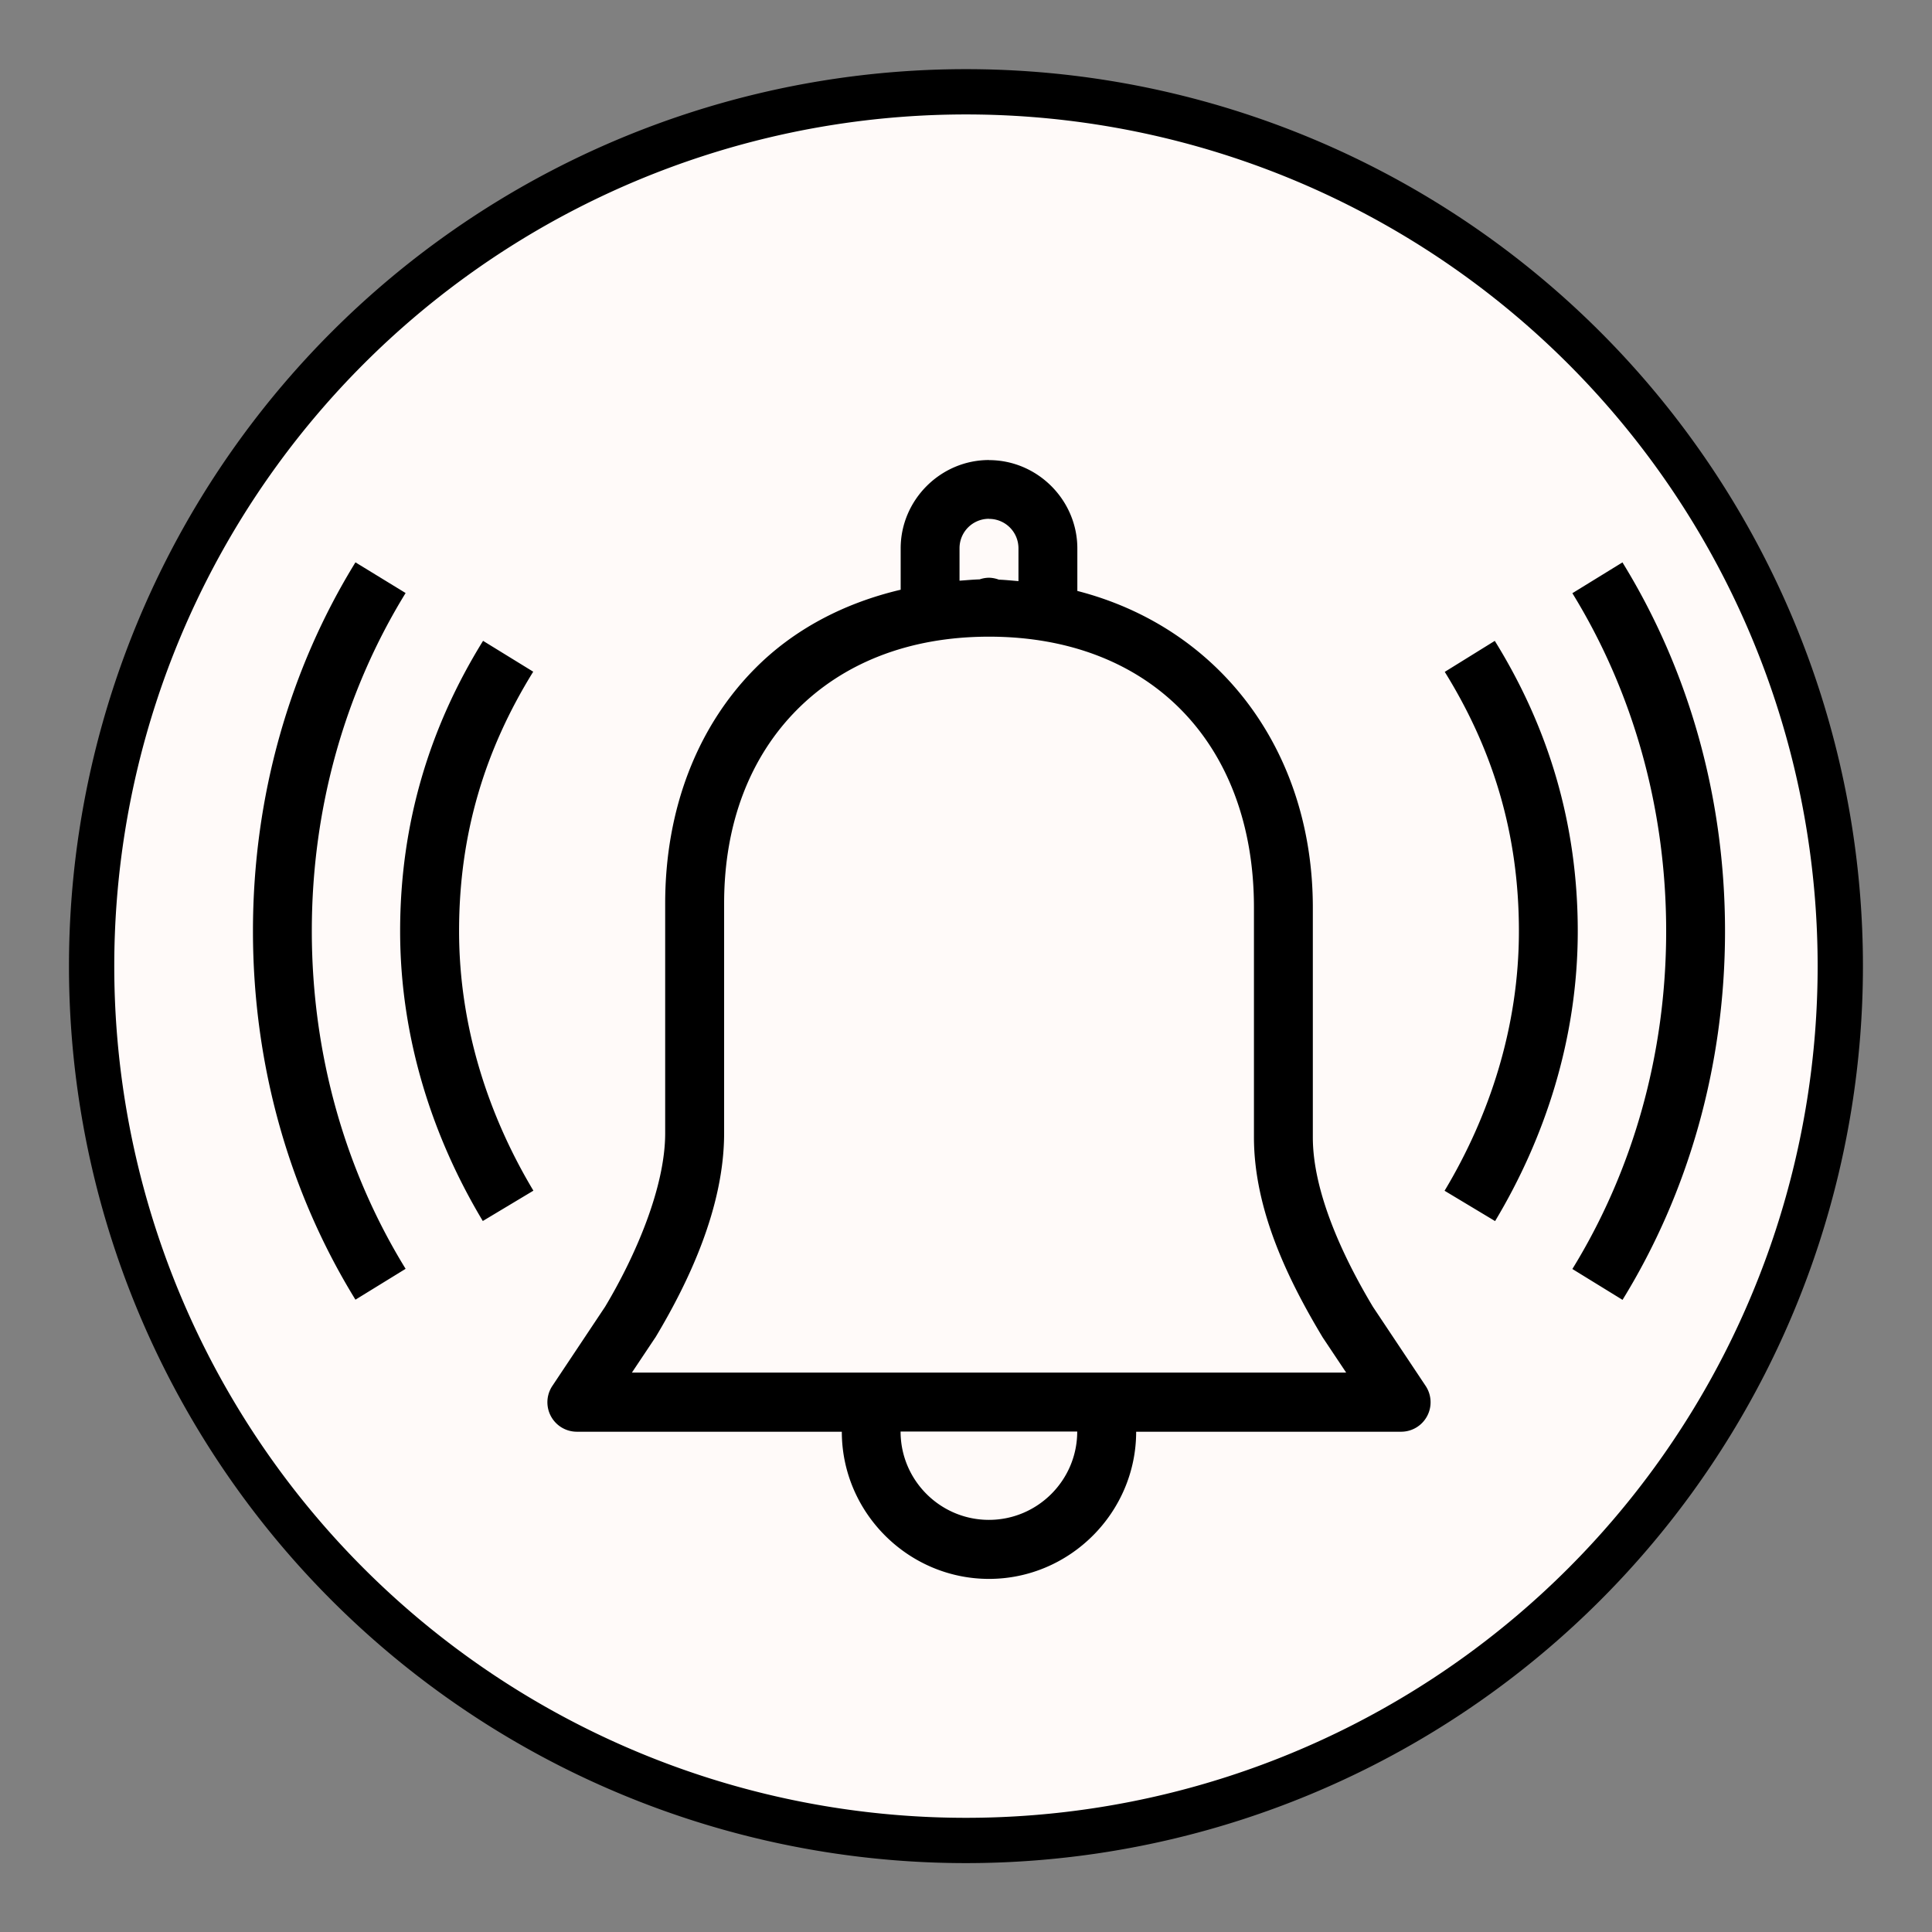 <?xml version="1.0" encoding="UTF-8" standalone="no"?>
<svg
   xmlns:dc="http://purl.org/dc/elements/1.1/"
   xmlns:cc="http://creativecommons.org/ns#"
   xmlns:rdf="http://www.w3.org/1999/02/22-rdf-syntax-ns#"
   xmlns:svg="http://www.w3.org/2000/svg"
   xmlns="http://www.w3.org/2000/svg"
   xmlns:sodipodi="http://sodipodi.sourceforge.net/DTD/sodipodi-0.dtd"
   xmlns:inkscape="http://www.inkscape.org/namespaces/inkscape"
   sodipodi:docname="alarm_0.svg"
   inkscape:version="1.0 (4035a4fb49, 2020-05-01)"
   id="svg1346"
   version="1.1"
   viewBox="0 0 22.225 22.225"
   height="84"
   width="84">
  <rect x="0" y="0" width="22.225" height="22.225" fill="#808080" stroke="none"/>
  <defs
     id="defs1340" />
  <sodipodi:namedview
     inkscape:window-maximized="1"
     inkscape:window-y="0"
     inkscape:window-x="1920"
     inkscape:window-height="1043"
     inkscape:window-width="1890"
     units="px"
     showgrid="false"
     inkscape:document-rotation="0"
     inkscape:current-layer="layer1"
     inkscape:document-units="px"
     inkscape:cy="95.467582"
     inkscape:cx="57.551326"
     inkscape:zoom="3.3521303"
     inkscape:pageshadow="2"
     inkscape:pageopacity="0.0"
     borderopacity="1.0"
     bordercolor="#666666"
     pagecolor="#ffffff"
     id="base" />
  <g
     id="layer1"
     inkscape:groupmode="layer"
     inkscape:label="Шар 1">
    <path
       style="fill:#fffaf9;stroke:#000000;stroke-width:0.521;stroke-linecap:round;stroke-linejoin:round;stroke-miterlimit:4;stroke-dasharray:none;stroke-opacity:1;fill-opacity:1"
       id="path3160-7"
       d="m 21.17,11.114 a 10.058,10.058 0 1 1 -20.116,0 10.058,10.058 0 1 1 20.116,0 z"
       inkscape:connector-curvature="0" />
    <path
       id="path949"
       overflow="visible"
       white-space="normal"
       font-family="sans-serif"
       font-weight="400"
       d="m 11.377,5.292 c -0.557,0 -1.016,0.459 -1.016,1.016 v 0.476 c -0.658,0.155 -1.234,0.46 -1.677,0.908 -0.661,0.667 -1.032,1.613 -1.032,2.702 v 2.642 c 0,0.621 -0.34,1.41 -0.691,1.996 l -0.607,0.911 a 0.339,0.339 0 0 0 0.282,0.527 h 3.048 c 0,0.93 0.764,1.693 1.693,1.693 0.93,0 1.693,-0.764 1.693,-1.693 h 3.048 a 0.339,0.339 0 0 0 0.282,-0.527 l -0.605,-0.908 -6.88e-4,-0.001 c -0.355,-0.592 -0.692,-1.329 -0.692,-1.951 v -2.642 c 0,-1.817 -1.082,-3.225 -2.709,-3.643 v -0.489 c 0,-0.557 -0.459,-1.016 -1.016,-1.016 z m 0,0.677 c 0.188,0 0.339,0.151 0.339,0.339 v 0.377 c -0.075,-0.006 -0.149,-0.014 -0.226,-0.017 a 0.339,0.339 0 0 0 -0.113,-0.022 0.339,0.339 0 0 0 -0.108,0.019 c -0.078,0.002 -0.154,0.01 -0.231,0.015 v -0.373 c 0,-0.188 0.151,-0.339 0.339,-0.339 z M 4.089,6.469 c -0.756,1.228 -1.179,2.69 -1.179,4.241 0,1.552 0.423,3.013 1.179,4.241 l 0.577,-0.355 c -0.689,-1.12 -1.079,-2.458 -1.079,-3.887 0,-1.429 0.39,-2.767 1.079,-3.887 z m 14.576,0 -0.577,0.355 c 0.689,1.12 1.079,2.458 1.079,3.887 0,1.429 -0.39,2.767 -1.079,3.887 l 0.577,0.355 c 0.756,-1.228 1.179,-2.69 1.179,-4.241 0,-1.552 -0.423,-3.013 -1.179,-4.241 z m -7.288,0.855 c 1.866,0 3.048,1.242 3.048,3.115 v 2.642 c 0,0.851 0.408,1.666 0.789,2.301 a 0.339,0.339 0 0 0 0.009,0.014 l 0.263,0.394 H 7.269 l 0.263,-0.394 a 0.339,0.339 0 0 0 0.009,-0.013 c 0.385,-0.642 0.789,-1.497 0.789,-2.348 v -2.642 c 0,-0.937 0.309,-1.694 0.835,-2.225 0.526,-0.531 1.277,-0.844 2.213,-0.844 z m -5.82,0.048 c -0.617,0.996 -0.954,2.104 -0.954,3.339 0,1.244 0.382,2.387 0.951,3.335 L 6.136,13.697 C 5.622,12.839 5.281,11.815 5.281,10.71 c 0,-1.113 0.295,-2.082 0.853,-2.983 z m 11.639,0 -0.576,0.357 c 0.558,0.9 0.853,1.869 0.853,2.983 0,1.105 -0.341,2.129 -0.855,2.986 l 0.581,0.349 c 0.569,-0.948 0.951,-2.091 0.951,-3.335 0,-1.235 -0.337,-2.343 -0.954,-3.339 z m -6.836,9.096 h 2.032 c 0,0.56 -0.456,1.016 -1.016,1.016 -0.56,0 -1.016,-0.456 -1.016,-1.016 z"
       style="line-height:normal;text-indent:0;text-align:start;text-decoration:none;text-decoration-line:none;text-decoration-style:solid;text-decoration-color:#000000;text-transform:none;isolation:auto;mix-blend-mode:normal;stroke-width:0.265" />
  </g>
</svg>
